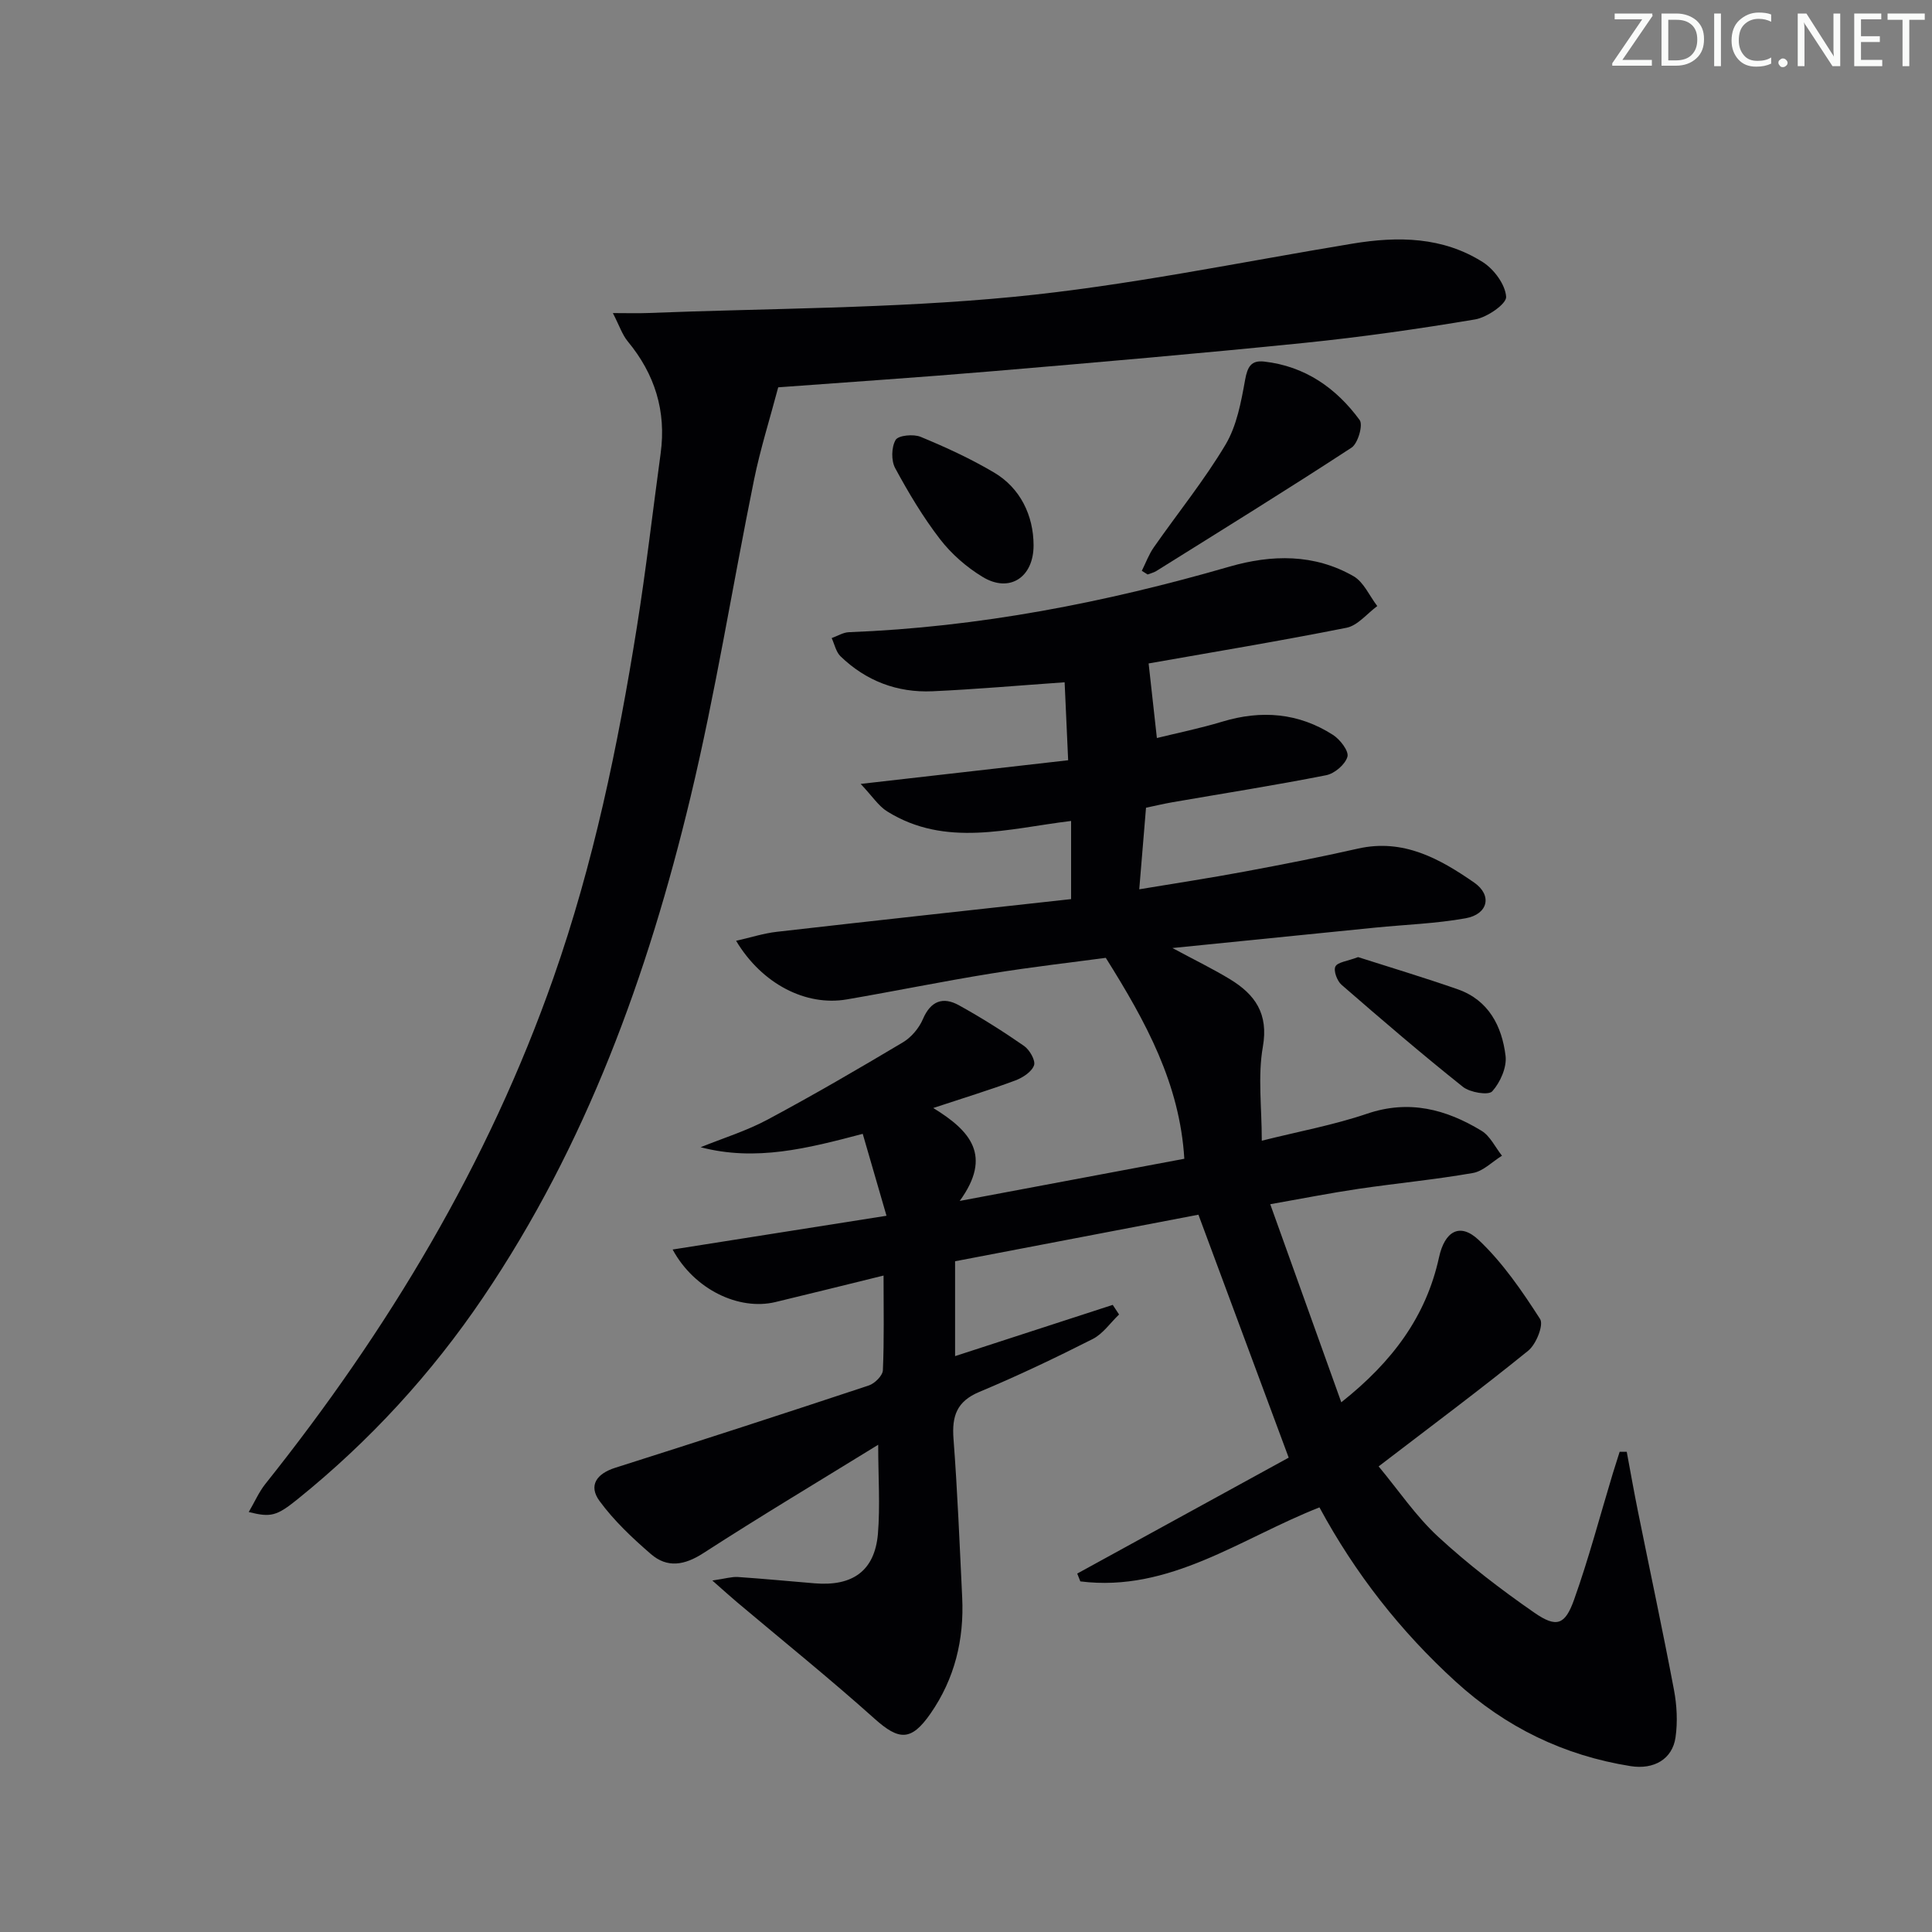 <svg enable-background="new 0 0 400 400" viewBox="0 0 400 400" xmlns="http://www.w3.org/2000/svg"><rect x="0" y="0" width="400" height="400" fill="#808080" stroke="none"/><g fill="#fafbfa"><path d="m342.2 3.2-6.3 9.2h6.1v1.2h-8.2v-.5l6.2-9.1h-5.7v-1.2h7.8v.4z"/><path d="m344 13.7v-10.9h3.1c1.6 0 3 .5 4.1 1.4 1.1 1 1.6 2.2 1.6 3.9s-.5 3-1.6 4-2.5 1.5-4.2 1.5h-3zm1.4-9.6v8.4h1.6c1.4 0 2.5-.4 3.2-1.1.8-.8 1.2-1.8 1.2-3.2s-.4-2.4-1.2-3.1-1.8-1-3.1-1z"/><path d="m356.3 2.8v10.9h-1.4v-10.9z"/><path d="m366.6 13.2c-.8.4-1.8.6-3 .6-1.6 0-2.8-.5-3.7-1.5s-1.4-2.3-1.4-3.9c0-1.7.5-3.2 1.6-4.2s2.4-1.6 4-1.6c1 0 1.9.1 2.6.4v1.5c-.8-.4-1.6-.6-2.6-.6-1.2 0-2.2.4-3 1.2s-1.1 1.9-1.1 3.3c0 1.3.4 2.3 1.1 3.1s1.6 1.1 2.8 1.1c1.1 0 2-.2 2.8-.7v1.3z"/><path d="m368.2 13c0-.3.1-.5.3-.6.2-.2.4-.3.6-.3.3 0 .5.1.7.3s.3.4.3.6-.1.5-.3.6c-.2.2-.4.3-.7.3s-.5-.1-.6-.3c-.2-.2-.3-.4-.3-.6z"/><path d="m381.1 13.7h-1.7l-5.5-8.4c-.2-.2-.3-.5-.4-.7 0 .2.1.8.1 1.5v7.6h-1.4v-10.9h1.8l5.3 8.3c.3.4.4.6.4.8 0-.3-.1-.8-.1-1.6v-7.5h1.4v10.9z"/><path d="m389.7 13.7h-5.8v-10.9h5.6v1.2h-4.2v3.5h3.9v1.2h-3.9v3.7h4.4z"/><path d="m398.4 4.1h-3.1v9.6h-1.4v-9.6h-3.1v-1.3h7.7v1.3z"/></g><path d="m181.82 299.12c-12.22 7.53-24.34 14.78-36.2 22.44-3.9 2.52-7.46 3.13-10.86.19-3.85-3.33-7.64-6.9-10.63-10.98-2.36-3.22-.6-5.67 3.27-6.89 17.53-5.56 35.02-11.24 52.47-17.03 1.23-.41 2.87-2.03 2.92-3.15.28-6.28.14-12.58.14-19.61-7.98 1.96-15.18 3.76-22.4 5.49-7.51 1.79-16.75-2.54-21.27-10.88 14.68-2.32 28.9-4.56 44.28-6.99-1.71-5.91-3.27-11.28-4.92-16.96-11.45 3.02-22.14 5.76-33.56 2.77 4.62-1.87 9.45-3.36 13.83-5.7 9.49-5.08 18.8-10.5 28.04-16.01 1.74-1.04 3.34-2.93 4.14-4.8 1.62-3.79 4.16-4.71 7.47-2.88 4.63 2.56 9.13 5.4 13.48 8.42 1.15.8 2.43 3.03 2.06 4.03-.5 1.36-2.37 2.56-3.9 3.13-5.22 1.94-10.55 3.57-16.96 5.69 7.7 4.72 12.28 9.86 5.48 19.24 16.71-3.14 31.62-5.94 46.5-8.73-.94-15.52-7.91-28.3-16.26-41.6-6.78.91-15.3 1.88-23.75 3.25-9.99 1.61-19.91 3.65-29.89 5.36-8.41 1.44-17.52-3.15-22.9-12.14 3.05-.69 5.71-1.55 8.44-1.86 20.27-2.32 40.56-4.52 60.92-6.77 0-5.86 0-10.77 0-16.18-13.05 1.58-25.98 5.55-38.07-1.97-1.81-1.12-3.06-3.13-5.5-5.7 15.12-1.72 28.83-3.29 42.96-4.9-.28-6.09-.51-11.16-.73-16.14-9.62.67-18.49 1.46-27.38 1.86-7.29.32-13.74-2.14-19.02-7.24-.94-.91-1.24-2.5-1.83-3.77 1.18-.42 2.35-1.17 3.54-1.22 26.89-1.03 53.06-6.12 78.84-13.58 8.72-2.52 17.53-2.67 25.65 1.98 2.13 1.22 3.31 4.08 4.93 6.19-2.11 1.55-4.04 4.02-6.36 4.49-13.96 2.78-28.02 5.1-40.98 7.39.56 5.1 1.1 9.92 1.71 15.44 4.13-1.02 8.91-1.99 13.54-3.39 8.1-2.45 15.8-1.83 22.93 2.75 1.47.94 3.32 3.36 2.98 4.52-.46 1.6-2.66 3.48-4.4 3.82-10.57 2.09-21.23 3.76-31.86 5.6-1.77.31-3.52.73-5.44 1.13-.45 5.47-.89 10.73-1.4 16.89 7.7-1.28 14.8-2.36 21.86-3.68 7.84-1.46 15.66-2.99 23.44-4.75 9.37-2.11 16.9 2.09 24.03 7.03 3.82 2.65 2.88 6.57-1.76 7.4-6.18 1.11-12.52 1.31-18.78 1.94-13.5 1.35-27 2.72-41.92 4.22 4.82 2.59 8.47 4.36 11.92 6.46 5.18 3.16 8.01 7.11 6.8 13.99-1.07 6.09-.22 12.51-.22 19.44 7.71-1.93 14.91-3.25 21.77-5.58 8.71-2.97 16.39-.93 23.73 3.53 1.79 1.09 2.84 3.41 4.23 5.16-2.01 1.24-3.89 3.21-6.04 3.58-7.85 1.37-15.8 2.12-23.68 3.28-5.69.84-11.35 1.96-18.26 3.18 5.01 13.96 9.75 27.17 14.71 41.01 10.61-8.41 17.56-17.78 20.23-30 1.18-5.41 4.31-7.29 8.21-3.61 4.98 4.71 8.99 10.56 12.72 16.37.78 1.22-.81 5.22-2.45 6.55-9.81 7.96-19.95 15.51-30.98 23.96 4.08 4.9 7.69 10.29 12.33 14.57 6.2 5.72 12.97 10.91 19.91 15.72 4.58 3.17 6.35 2.57 8.22-2.68 3.06-8.57 5.38-17.41 8.02-26.13.46-1.51.94-3 1.42-4.5h1.47c.76 4.08 1.48 8.17 2.3 12.24 2.49 12.34 5.13 24.64 7.47 37.01.61 3.21.79 6.66.33 9.87-.64 4.51-4.48 6.72-9.29 5.96-13.83-2.2-25.86-8.04-36.24-17.51-11.42-10.41-20.8-22.38-28.19-36.06-16.33 6.41-31 17.64-49.51 15.32-.21-.54-.43-1.08-.64-1.62 14.61-8.01 29.22-16.02 43.78-24-6.41-17.25-12.39-33.34-18.69-50.3-16.49 3.16-33.36 6.39-50.38 9.64v19.64c11.16-3.63 21.9-7.12 32.64-10.61.44.66.87 1.32 1.31 1.99-1.8 1.72-3.33 4-5.46 5.08-7.7 3.9-15.51 7.62-23.47 10.95-4.68 1.96-5.7 5-5.35 9.68.83 10.94 1.27 21.9 1.8 32.86.42 8.73-1.54 16.84-6.58 24.09-3.98 5.71-6.5 5.56-11.55 1.04-9.28-8.31-18.99-16.13-28.52-24.16-1.32-1.11-2.6-2.28-5.08-4.46 2.74-.4 4.03-.81 5.28-.73 5.31.36 10.6.87 15.91 1.31 7.85.65 12.4-2.57 13.09-10.18.49-5.91.06-11.89.06-18.51z" fill="#010104"/><path d="m126.89 64.82c3.23 0 5.18.07 7.13-.01 25.25-.99 50.61-.91 75.73-3.34 23.56-2.28 46.88-7.17 70.28-11.03 9.45-1.56 18.68-1.42 26.97 3.83 2.33 1.48 4.66 4.64 4.83 7.18.1 1.47-3.94 4.26-6.41 4.68-11.76 1.98-23.59 3.66-35.46 4.87-21.48 2.18-42.99 4.04-64.51 5.86-15.06 1.28-30.14 2.27-44.33 3.33-1.75 6.61-3.71 12.8-5 19.12-4.46 21.93-7.96 44.08-13.18 65.82-8.81 36.69-21.56 71.91-42.92 103.48-10.71 15.83-23.5 29.75-38.37 41.75-4.37 3.53-5.56 3.84-10.15 2.69 1.23-2.1 2.11-4.15 3.45-5.83 25.38-31.82 46.12-66.27 59.65-104.82 8.27-23.56 13.33-47.92 17.25-72.52 1.91-11.96 3.29-24.01 4.93-36.02 1.19-8.75-1.2-16.4-6.81-23.18-1.14-1.38-1.72-3.22-3.08-5.86z" fill="#010104"/><path d="m236.4 118.18c.82-1.63 1.45-3.39 2.49-4.87 4.94-7.08 10.42-13.84 14.83-21.23 2.34-3.92 3.24-8.85 4.07-13.46.49-2.69 1.25-4.07 3.96-3.76 8.44.96 14.89 5.47 19.75 12.1.75 1.02-.35 4.85-1.68 5.72-13.34 8.72-26.9 17.09-40.41 25.54-.54.34-1.2.48-1.81.72-.39-.26-.8-.51-1.2-.76z" fill="#010104"/><path d="m213.99 112.9c.01 6.63-4.97 9.93-10.54 6.55-3.32-2.01-6.45-4.74-8.82-7.81-3.53-4.58-6.53-9.61-9.29-14.71-.85-1.56-.79-4.35.09-5.85.56-.95 3.69-1.25 5.17-.64 5.2 2.15 10.36 4.52 15.19 7.38 5.44 3.2 8.19 8.89 8.2 15.08z" fill="#010104"/><path d="m281.18 198.16c6.53 2.09 13.63 4.22 20.62 6.66 6.4 2.24 9.16 7.63 9.91 13.78.29 2.38-1.1 5.51-2.76 7.35-.79.87-4.6.24-6.07-.93-8.56-6.82-16.88-13.96-25.14-21.14-.91-.79-1.69-2.91-1.26-3.77.46-.92 2.43-1.09 4.7-1.95z" fill="#010104"/></svg>